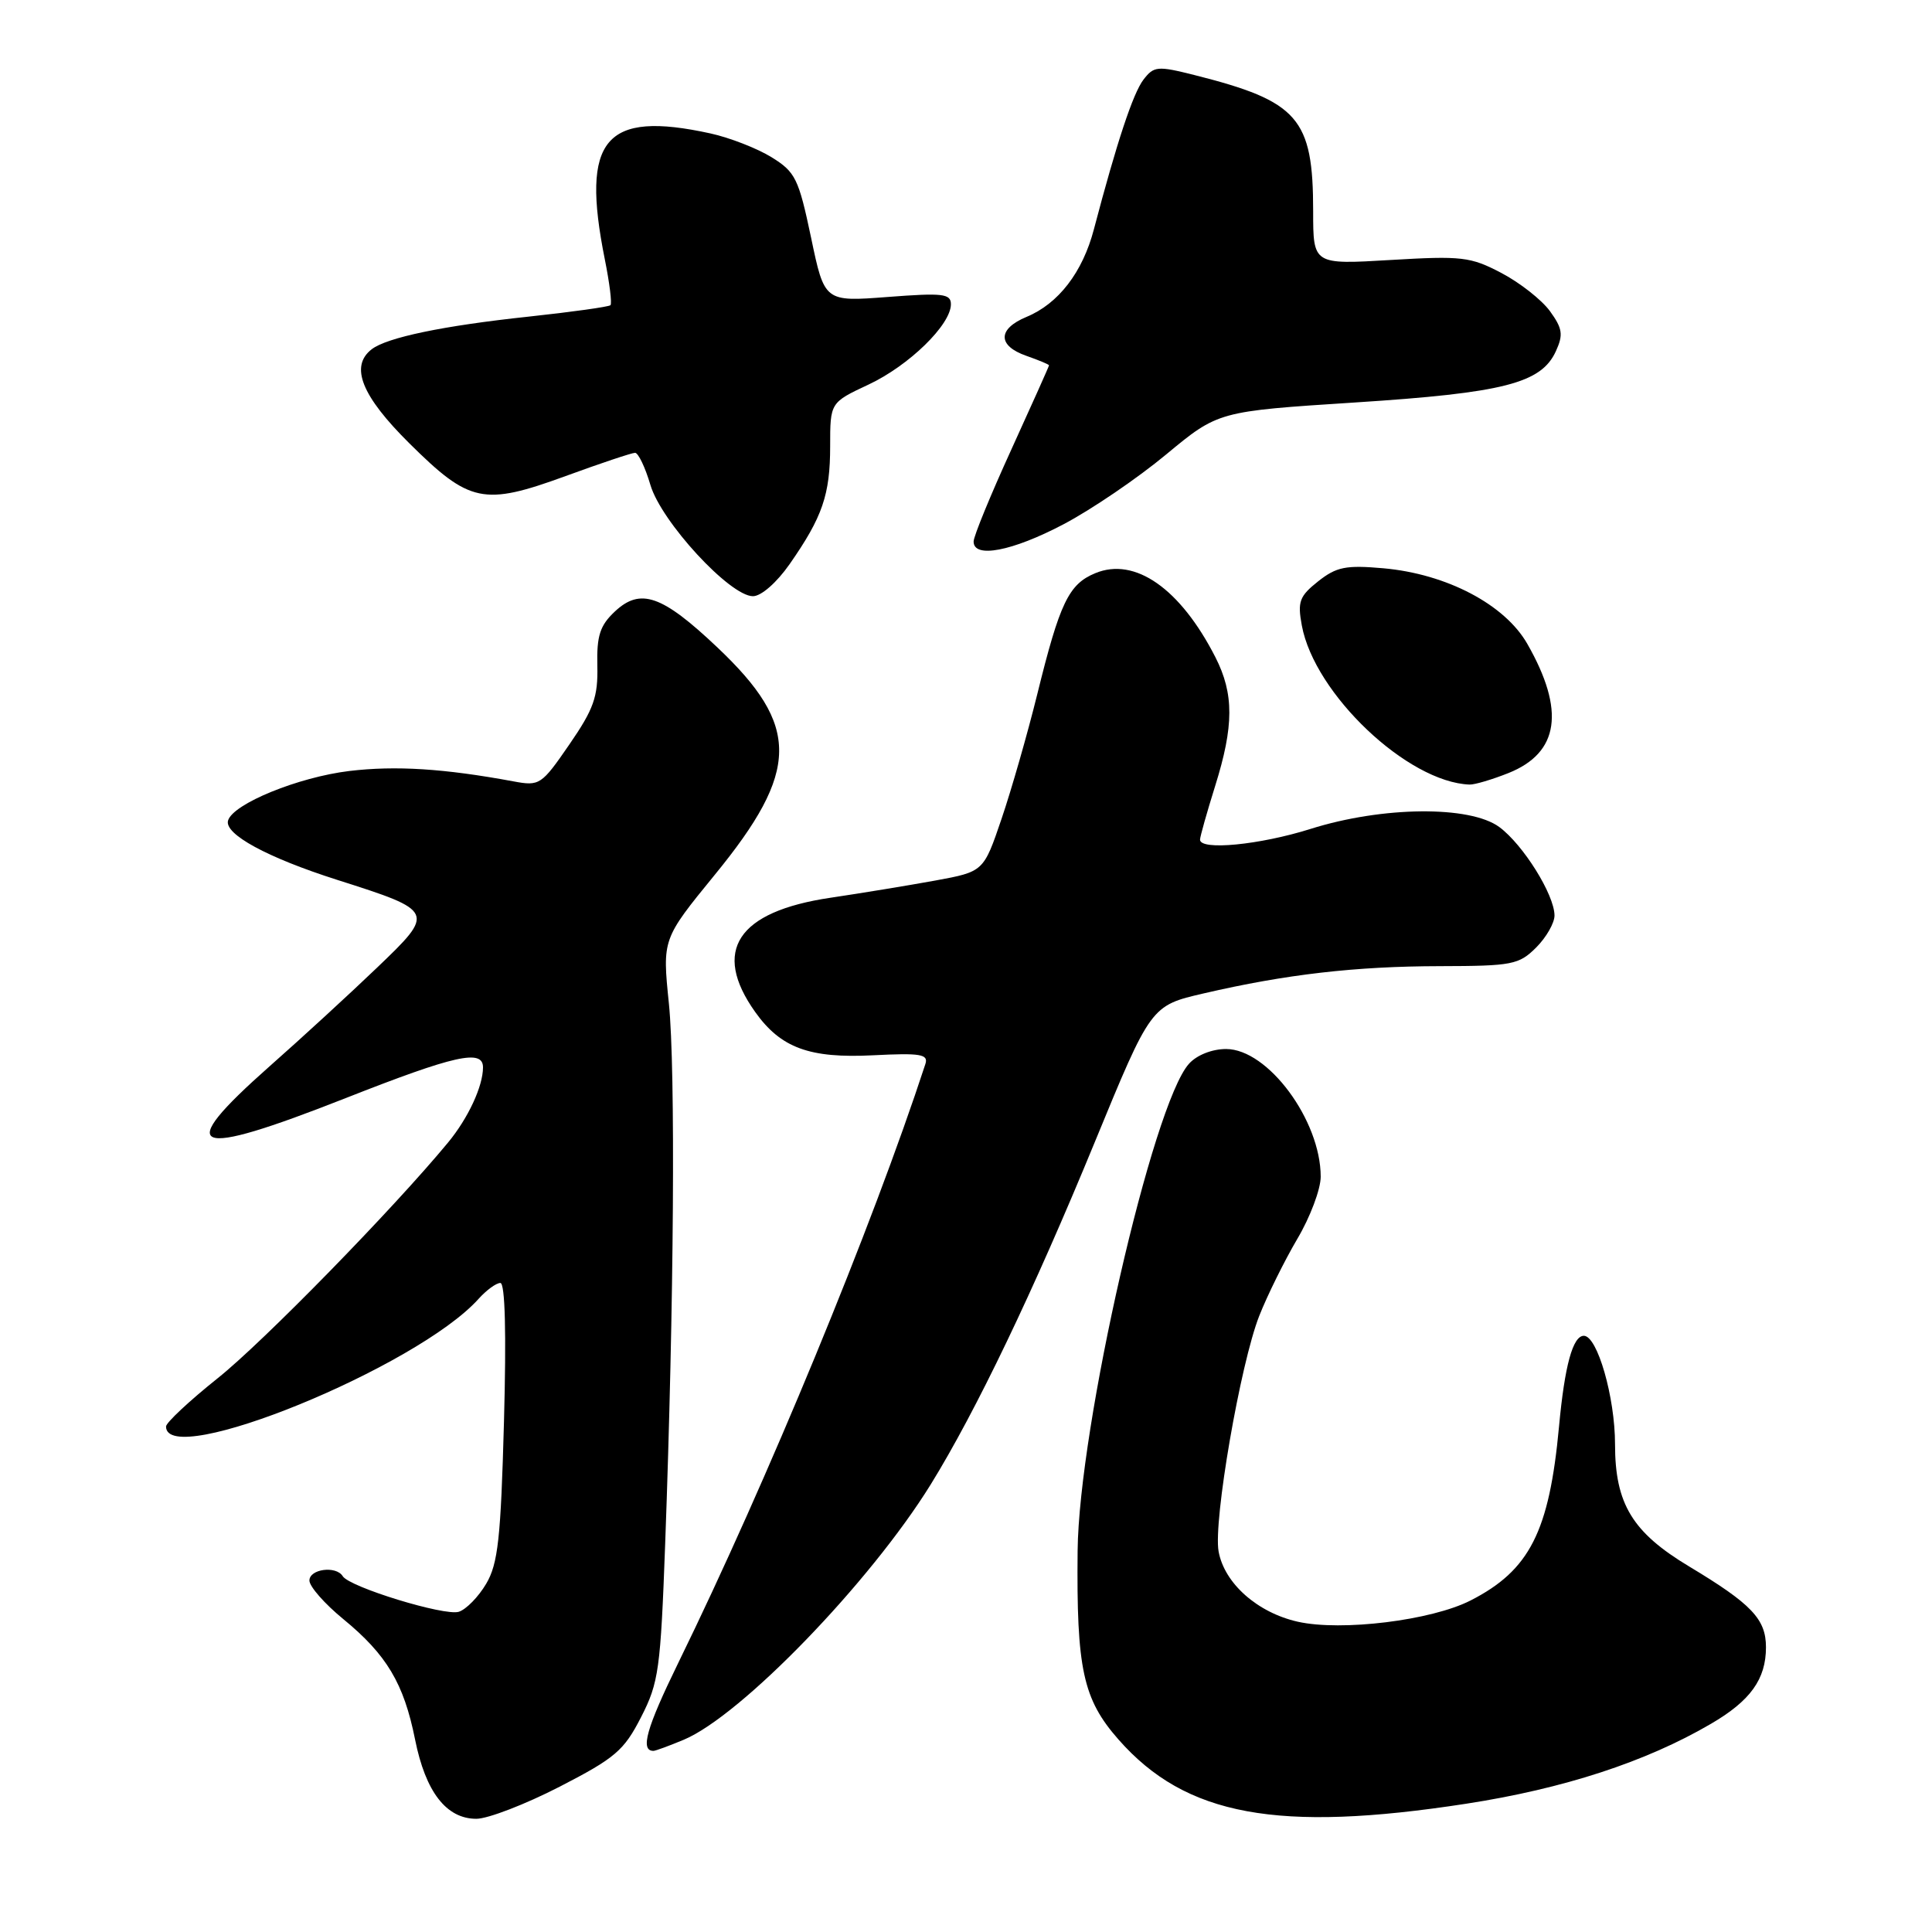<?xml version="1.0" encoding="UTF-8" standalone="no"?>
<!DOCTYPE svg PUBLIC "-//W3C//DTD SVG 1.1//EN" "http://www.w3.org/Graphics/SVG/1.1/DTD/svg11.dtd" >
<svg xmlns="http://www.w3.org/2000/svg" xmlns:xlink="http://www.w3.org/1999/xlink" version="1.1" viewBox="0 0 256 256">
 <g >
 <path fill="currentColor"
d=" M 74.15 236.75 C 81.51 232.96 82.68 231.96 84.94 227.54 C 87.29 222.97 87.53 221.19 88.14 204.54 C 89.31 172.61 89.52 141.73 88.63 132.96 C 87.76 124.43 87.76 124.43 94.70 115.93 C 106.00 102.12 106.06 96.19 95.04 85.77 C 87.73 78.85 84.86 77.85 81.47 81.03 C 79.50 82.88 79.06 84.23 79.15 88.20 C 79.25 92.34 78.67 93.96 75.44 98.65 C 71.75 104.01 71.50 104.18 68.06 103.54 C 58.83 101.83 52.42 101.43 46.29 102.16 C 39.52 102.98 30.89 106.50 30.22 108.72 C 29.68 110.52 35.40 113.63 44.69 116.59 C 57.66 120.72 57.70 120.81 49.95 128.23 C 46.35 131.68 39.94 137.57 35.70 141.31 C 22.90 152.64 25.23 153.61 45.82 145.50 C 60.27 139.81 64.00 138.98 64.00 141.43 C 64.00 143.94 62.03 148.17 59.37 151.39 C 52.07 160.22 34.89 177.80 28.86 182.61 C 25.09 185.62 22.00 188.51 22.00 189.02 C 22.00 194.75 55.29 181.15 63.40 172.12 C 64.45 170.95 65.75 170.00 66.30 170.00 C 66.93 170.00 67.10 176.61 66.78 188.36 C 66.36 203.85 65.99 207.21 64.42 209.86 C 63.40 211.59 61.77 213.26 60.79 213.57 C 58.91 214.16 46.30 210.30 45.41 208.85 C 44.53 207.43 41.00 207.90 41.00 209.43 C 41.00 210.22 43.02 212.52 45.49 214.54 C 51.24 219.26 53.51 223.06 55.00 230.50 C 56.39 237.44 59.14 241.00 63.12 241.00 C 64.64 241.00 69.60 239.09 74.15 236.75 Z  M 194.30 239.00 C 207.19 237.01 218.08 233.46 226.70 228.42 C 231.94 225.37 234.00 222.50 234.00 218.27 C 234.00 214.54 232.10 212.54 223.83 207.57 C 216.30 203.05 214.00 199.27 214.00 191.37 C 214.00 185.14 211.66 177.00 209.87 177.00 C 208.41 177.00 207.33 180.93 206.58 189.00 C 205.29 202.96 202.68 208.08 194.86 212.07 C 189.67 214.72 177.77 216.18 171.98 214.89 C 166.62 213.69 162.23 209.80 161.47 205.57 C 160.75 201.59 164.35 180.72 166.86 174.35 C 167.93 171.64 170.20 167.05 171.90 164.16 C 173.61 161.28 175.00 157.57 175.00 155.92 C 175.00 148.45 168.00 139.00 162.46 139.00 C 160.61 139.00 158.58 139.80 157.55 140.95 C 152.74 146.26 142.95 189.06 142.79 205.50 C 142.63 221.15 143.50 225.15 148.21 230.50 C 157.11 240.62 169.29 242.86 194.30 239.00 Z  M 90.59 230.53 C 98.20 227.35 115.29 209.68 123.33 196.69 C 129.31 187.01 136.93 171.12 145.05 151.37 C 152.50 133.25 152.50 133.25 159.50 131.63 C 170.40 129.10 179.60 128.04 190.80 128.02 C 200.38 128.00 201.26 127.83 203.55 125.55 C 204.90 124.20 205.99 122.28 205.98 121.30 C 205.96 118.54 201.83 111.93 198.67 109.59 C 194.78 106.72 183.17 106.83 173.64 109.84 C 166.91 111.96 158.99 112.73 159.01 111.25 C 159.02 110.84 159.92 107.65 161.01 104.16 C 163.51 96.19 163.52 91.94 161.05 87.09 C 156.40 77.98 150.38 73.77 145.13 75.95 C 141.61 77.40 140.43 79.86 137.44 92.00 C 136.15 97.22 134.02 104.65 132.71 108.50 C 130.33 115.50 130.33 115.50 123.91 116.68 C 120.39 117.32 114.13 118.35 110.02 118.96 C 97.70 120.79 94.29 125.98 100.07 134.10 C 103.46 138.86 107.26 140.26 115.70 139.83 C 121.99 139.51 123.04 139.69 122.62 140.98 C 115.58 162.50 101.68 196.21 89.86 220.37 C 85.64 229.01 84.80 232.00 86.59 232.00 C 86.85 232.00 88.65 231.34 90.59 230.53 Z  M 199.89 102.43 C 206.60 99.74 207.42 94.15 202.38 85.32 C 199.40 80.10 191.70 76.05 183.31 75.30 C 178.33 74.86 177.09 75.11 174.66 77.03 C 172.18 79.00 171.91 79.72 172.50 82.89 C 174.18 91.96 186.53 103.66 194.73 103.96 C 195.41 103.98 197.73 103.29 199.89 102.43 Z  M 104.63 74.75 C 108.99 68.50 110.00 65.55 110.00 59.12 C 110.00 53.34 110.00 53.34 115.08 50.96 C 120.44 48.45 126.00 43.03 126.00 40.32 C 126.00 38.91 124.93 38.79 117.63 39.35 C 109.25 39.99 109.25 39.99 107.47 31.48 C 105.82 23.65 105.40 22.79 102.23 20.83 C 100.33 19.66 96.69 18.24 94.14 17.68 C 80.12 14.61 76.94 18.40 80.14 34.36 C 80.77 37.49 81.11 40.22 80.89 40.44 C 80.68 40.65 75.78 41.34 70.00 41.96 C 58.74 43.16 51.26 44.72 49.25 46.28 C 46.33 48.54 47.90 52.46 54.25 58.75 C 62.23 66.66 64.07 67.05 74.95 63.08 C 79.59 61.38 83.73 60.00 84.15 60.00 C 84.57 60.00 85.49 61.91 86.18 64.25 C 87.61 69.12 96.72 79.00 99.77 79.00 C 100.86 79.00 102.91 77.21 104.63 74.75 Z  M 140.92 69.47 C 144.61 67.53 150.73 63.37 154.52 60.22 C 161.42 54.50 161.42 54.50 179.55 53.33 C 199.26 52.06 204.23 50.79 206.17 46.52 C 207.16 44.35 207.04 43.52 205.37 41.22 C 204.27 39.72 201.38 37.45 198.94 36.17 C 194.85 34.02 193.70 33.89 184.25 34.45 C 174.00 35.06 174.00 35.06 174.00 28.00 C 174.00 15.65 172.06 13.42 158.25 9.94 C 153.37 8.71 152.89 8.76 151.51 10.56 C 150.13 12.37 147.98 18.86 144.95 30.37 C 143.46 36.07 140.25 40.24 136.02 41.99 C 132.17 43.59 132.16 45.81 136.00 47.15 C 137.65 47.73 139.00 48.29 139.00 48.41 C 139.00 48.53 136.75 53.55 134.01 59.56 C 131.26 65.58 129.01 71.06 129.01 71.75 C 128.99 74.03 134.12 73.05 140.92 69.47 Z "/>
</g>
</svg>